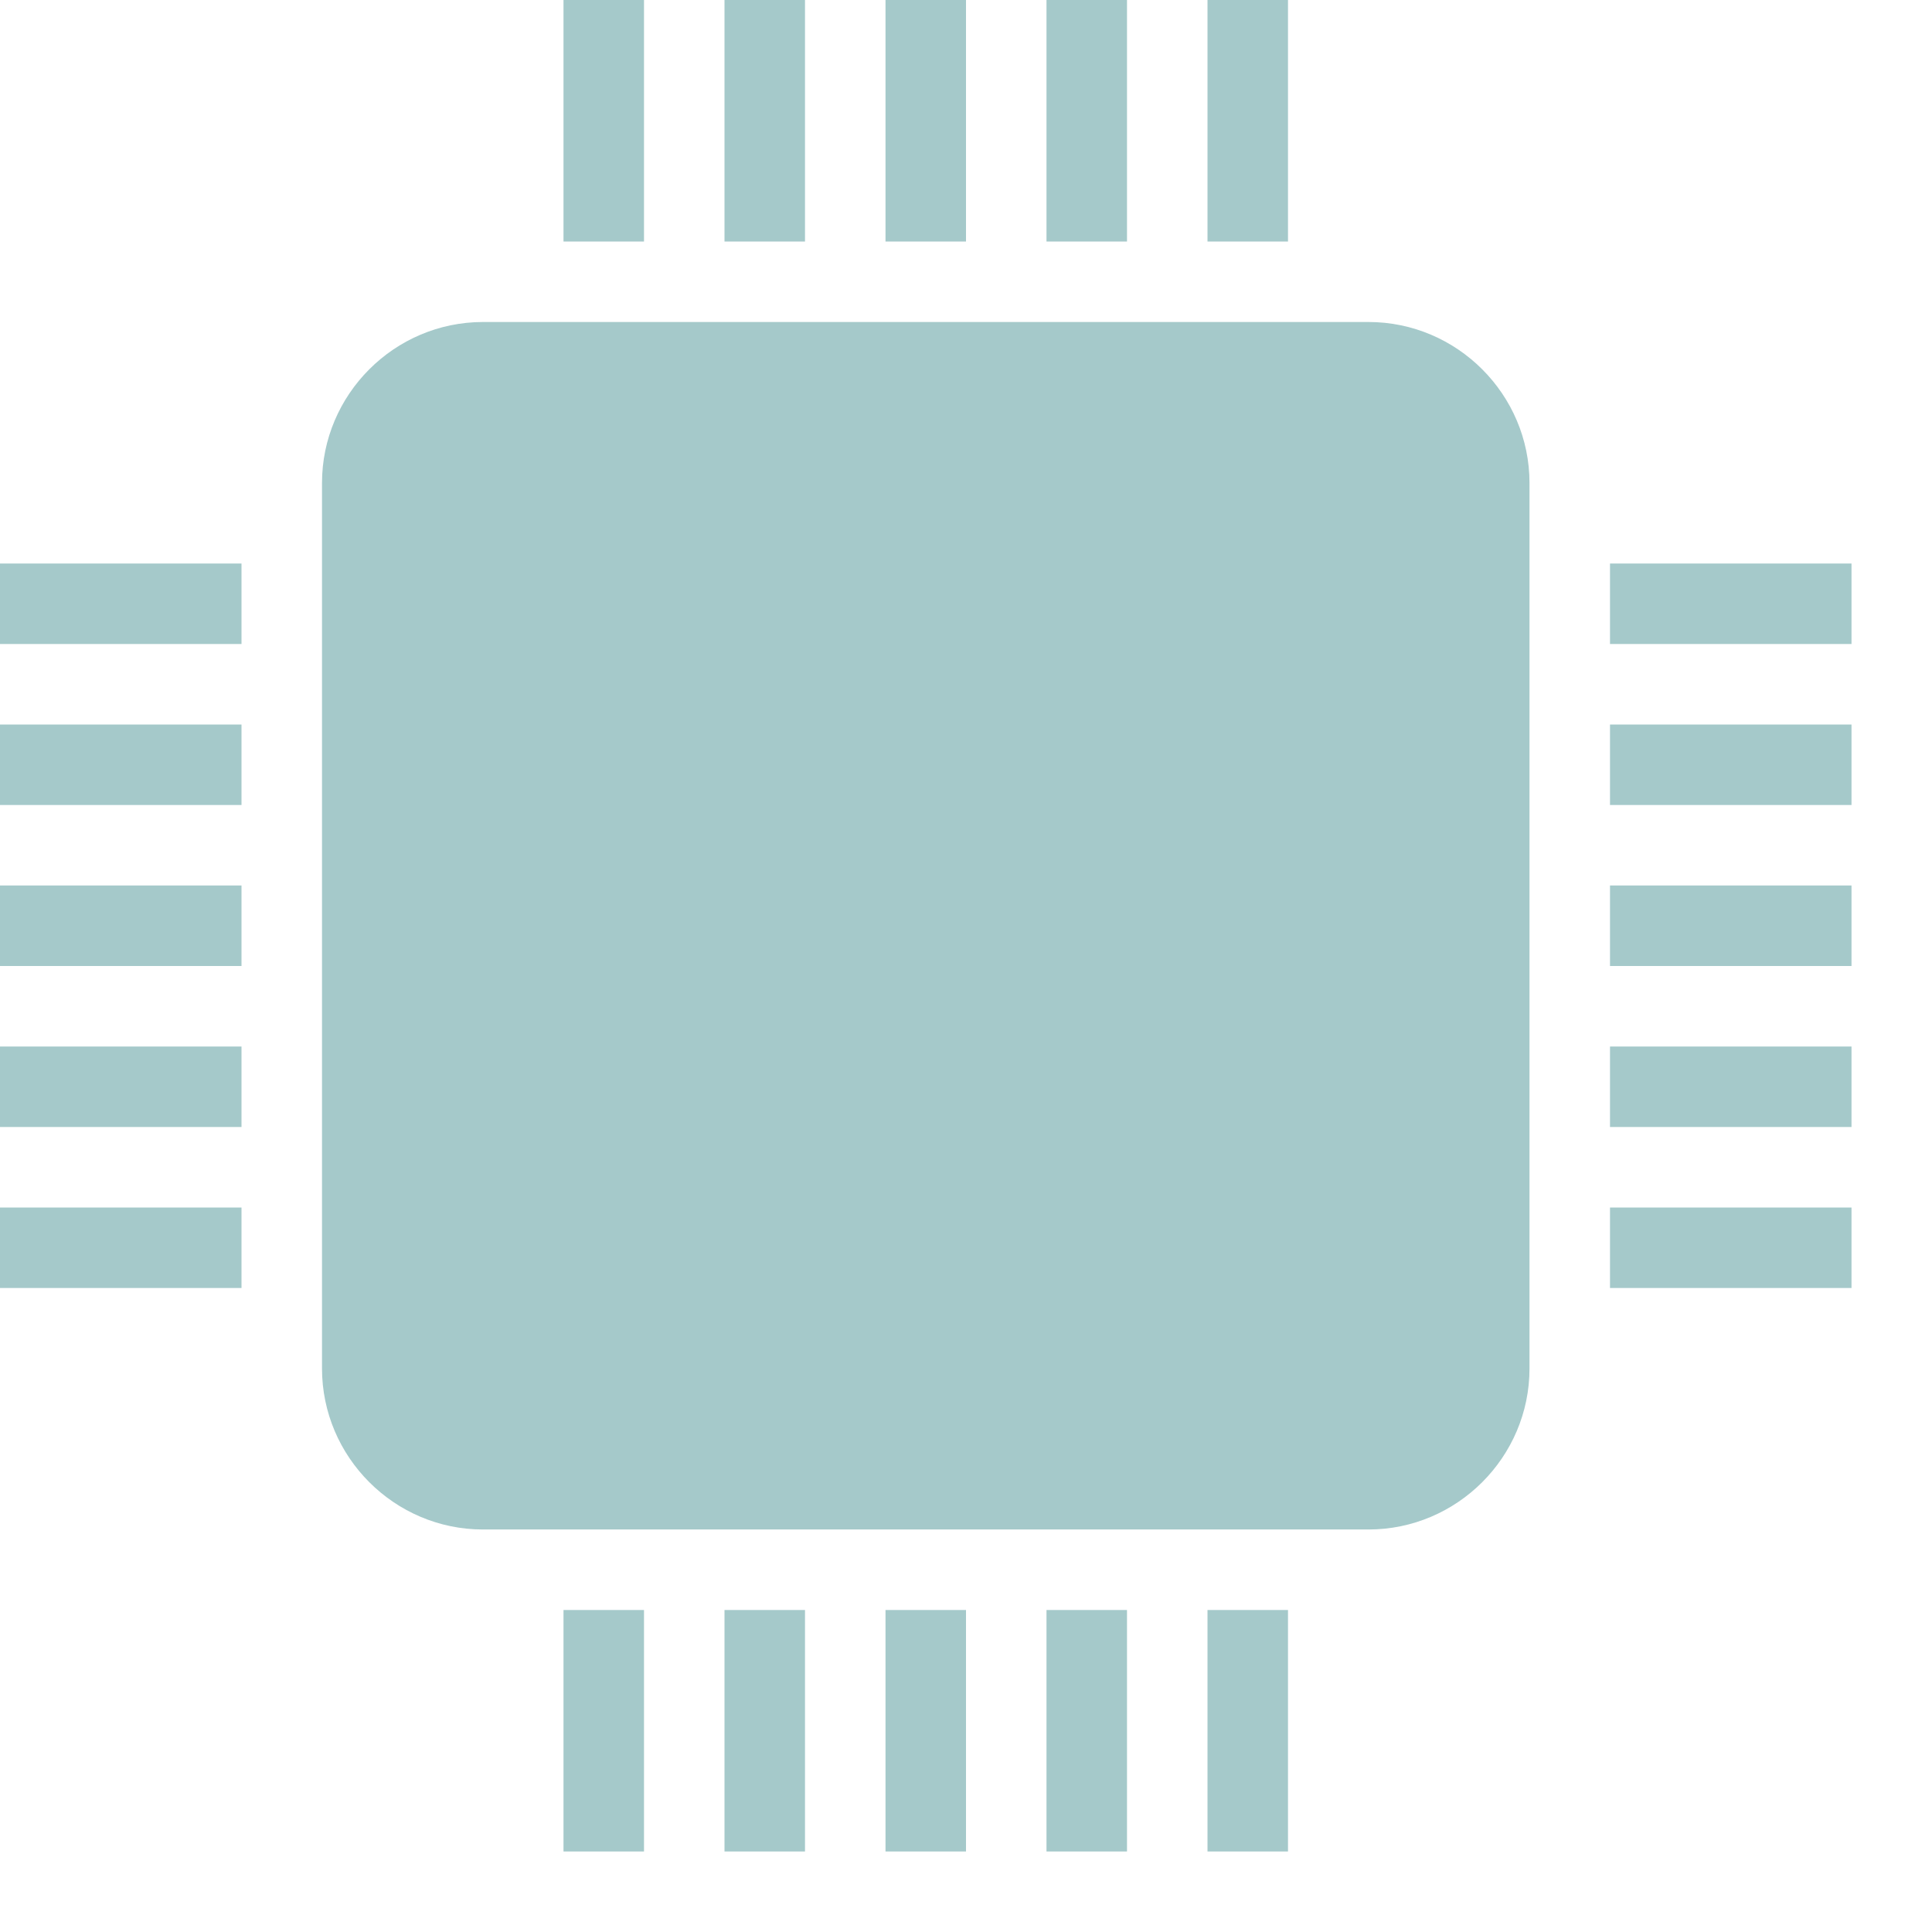 <svg version="1.2" xmlns="http://www.w3.org/2000/svg" viewBox="0 0 24 24" width="24" height="24"><style>.a{fill:#a5c9ca}</style><path class="a" d="m19 17c0 1.1-0.9 2-2 2h-11c-1.1 0-2-0.9-2-2v-11c0-1.1 0.9-2 2-2h11c1.1 0 2 0.9 2 2zm-11 3v3h-1v-3zm4 0v3h-1v-3zm2 0v3h-1v-3zm-4 0v3h-1v-3zm6 0v3h-1v-3zm-8-20v3h-1v-3zm4 0v3h-1v-3zm2 0v3h-1v-3zm-4 0v3h-1v-3zm6 0v3h-1v-3zm4 15h3v1h-3zm0-4h3v1h-3zm0-2h3v1h-3zm0 4h3v1h-3zm0-6h3v1h-3zm-20 8h3v1h-3zm0-4h3v1h-3zm0-2h3v1h-3zm0 4h3v1h-3zm0-6h3v1h-3z"/></svg>